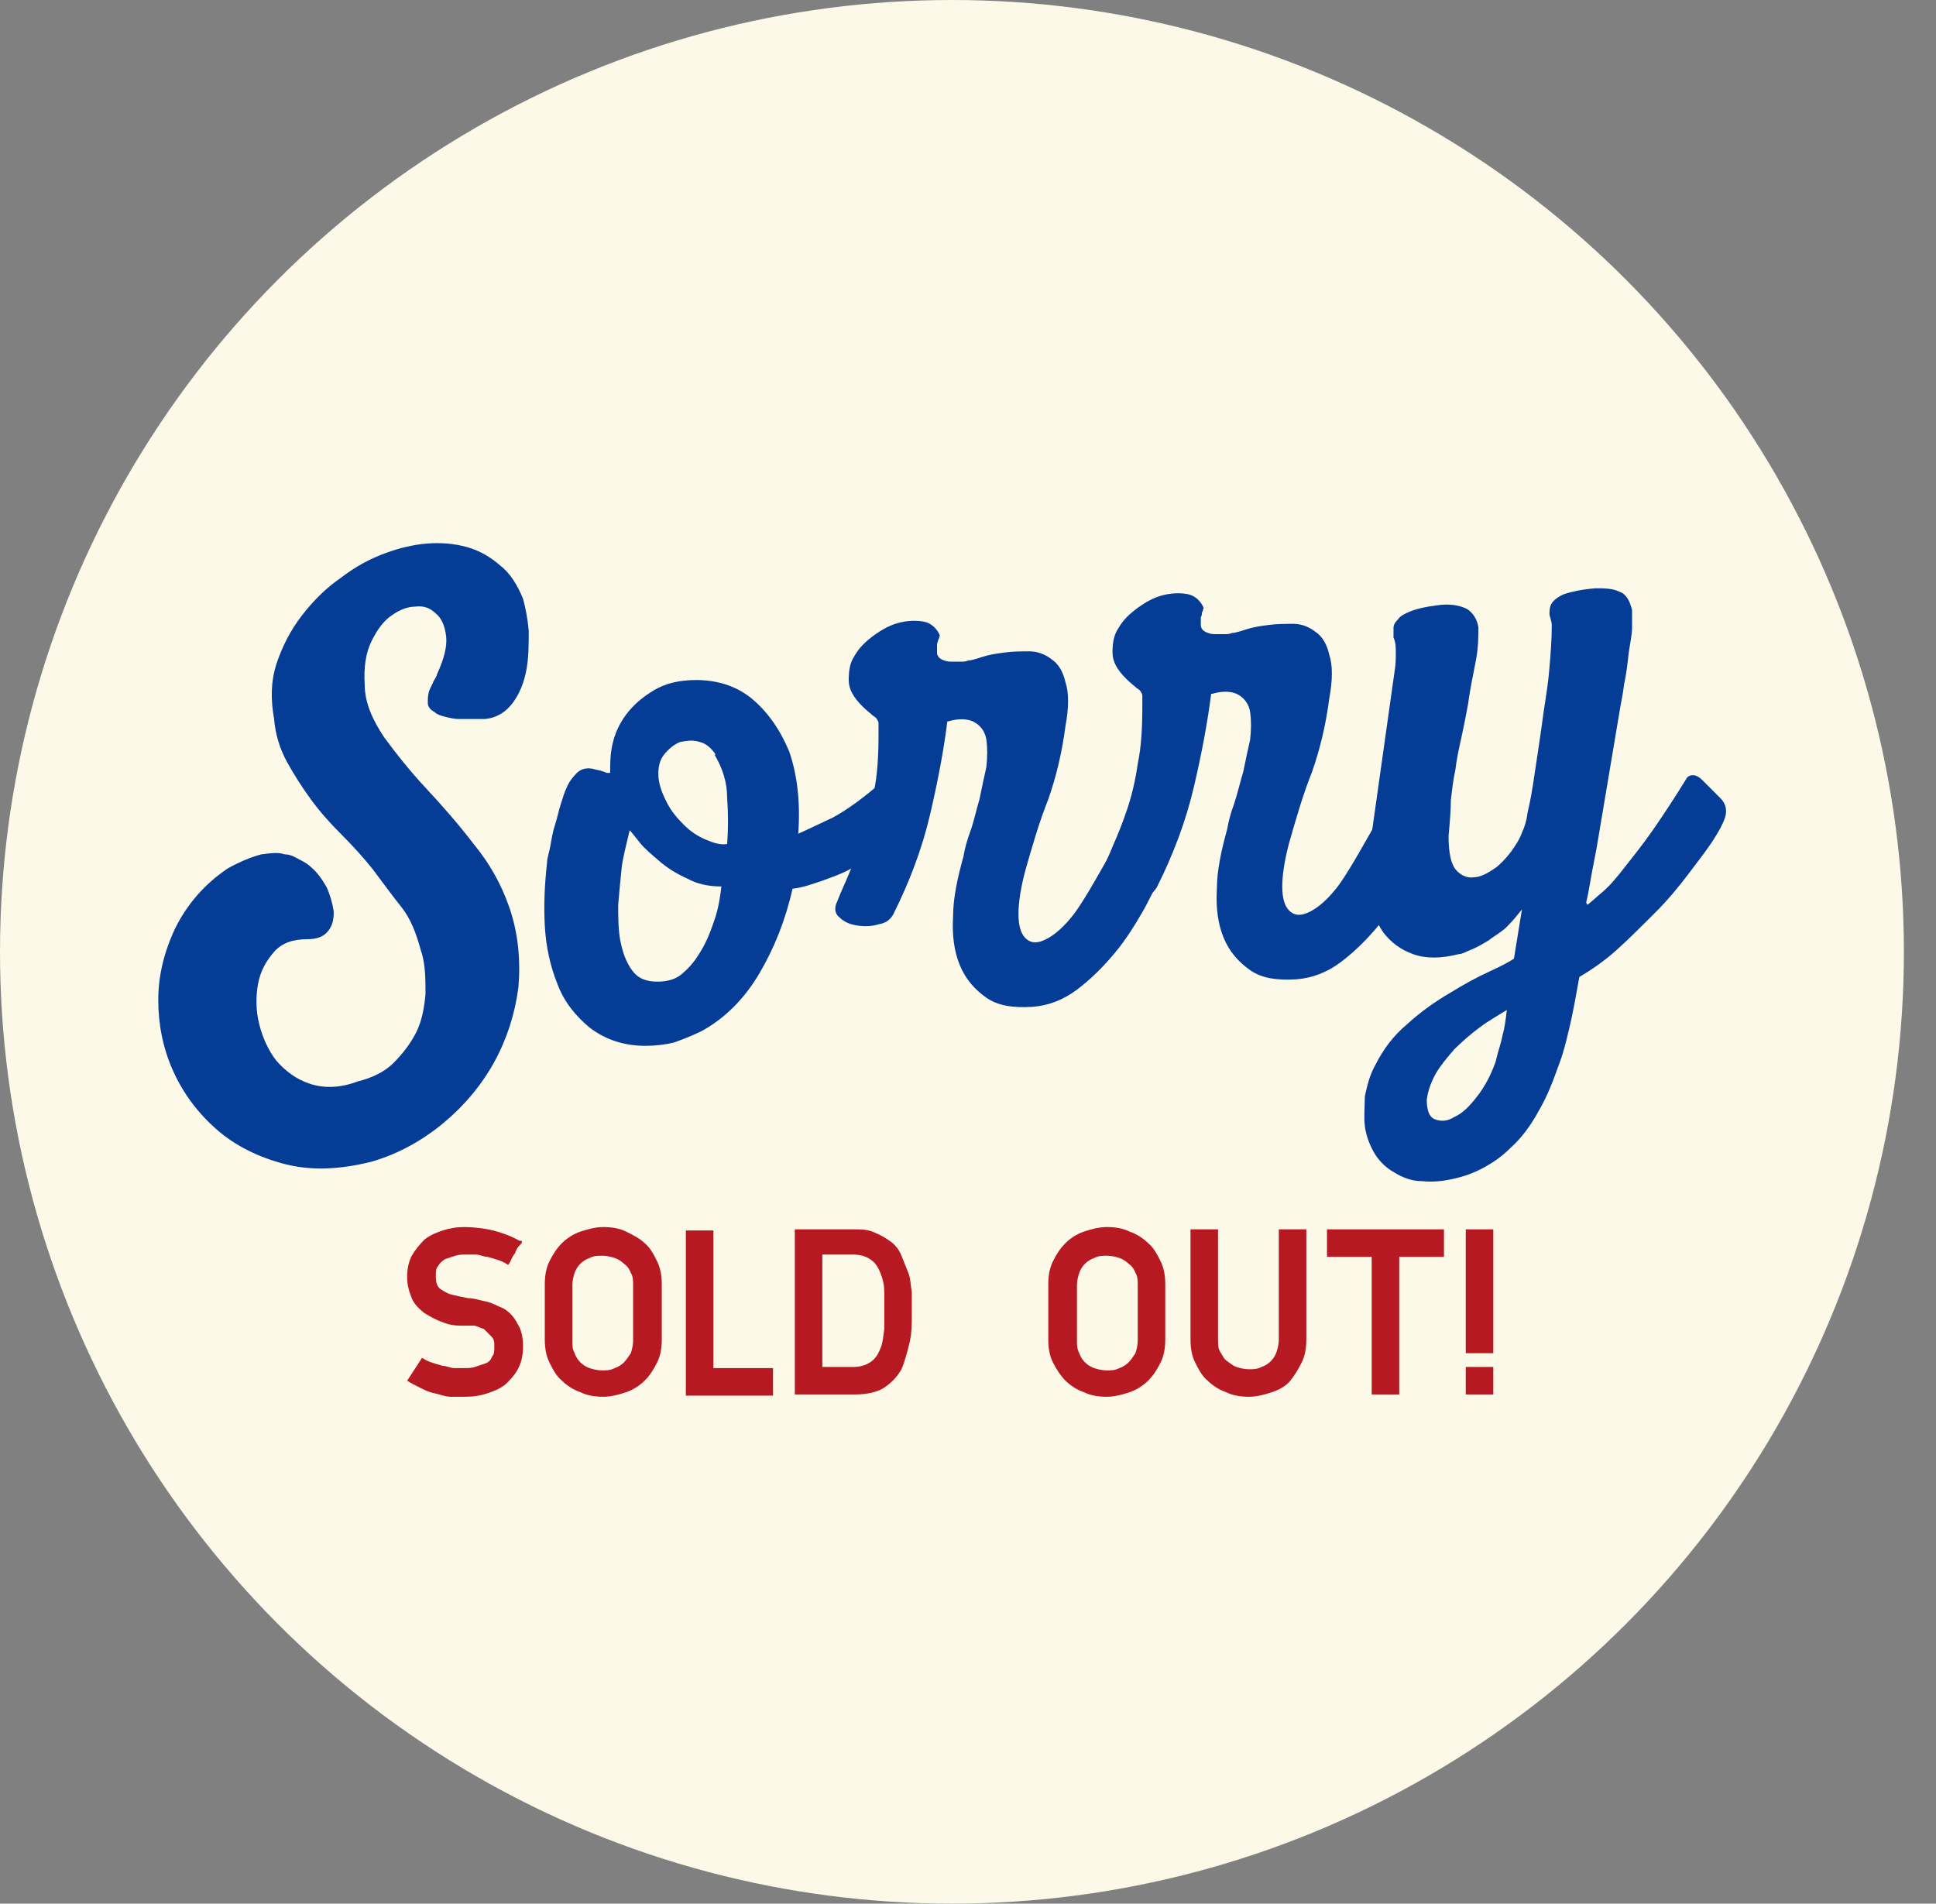 <?xml version="1.0" encoding="UTF-8"?>
<svg id="Layer_1" data-name="Layer 1" xmlns="http://www.w3.org/2000/svg" version="1.1" viewBox="0 0 168.8 166">
  <rect x="0" y="0" width="168.8" height="166" fill="#808080" stroke="none"/>
  <defs>
    <style>
      .cls-1 {
        fill: #b71923;
      }

      .cls-1, .cls-2, .cls-3 {
        stroke-width: 0px;
      }

      .cls-2 {
        fill: #fdf9e8;
      }

      .cls-3 {
        fill: #053c96;
      }

      .cls-4 {
        isolation: isolate;
      }
    </style>
  </defs>
  <circle id="Ellipse_36" data-name="Ellipse 36" class="cls-2" cx="83" cy="83" r="83"/>
  <g class="cls-4">
    <path class="cls-3" d="M36.7,82.9c-.4-1.5-.9-2.8-1.7-3.8s-1.6-2.1-2.5-3.3c-.8-1-1.7-2-2.7-3-1-1-1.9-2-2.7-3.1s-1.5-2.2-2.1-3.3c-.6-1.1-1-2.4-1.1-3.7-.3-1.7-.3-3.2.2-4.8.5-1.5,1.2-2.9,2.2-4.2,1-1.3,2.1-2.4,3.4-3.3,1.3-1,2.6-1.7,4-2.2,1.1-.4,2.3-.7,3.5-.8,1.2-.1,2.4,0,3.5.3,1.1.3,2.1.9,2.9,1.6.9.7,1.5,1.7,2,2.9.2.7.4,1.7.5,2.8,0,1.2,0,2.3-.2,3.4-.2,1.1-.6,2.1-1.2,2.9-.6.8-1.4,1.3-2.4,1.4-.3,0-.7,0-1.1,0-.4,0-.8,0-1.2,0-.4,0-.8-.1-1.2-.2-.4-.1-.7-.2-.9-.4-.4-.2-.6-.5-.6-.8,0-.3,0-.6.1-1,.1-.3.3-.6.4-.9.2-.3.3-.5.3-.6.6-1.3.9-2.4.8-3.3s-.4-1.6-.9-2c-.5-.5-1.1-.7-1.8-.6-.7,0-1.4.3-2.1.8-.7.5-1.2,1.2-1.7,2.2-.5,1-.7,2.3-.6,3.8,0,1.6.7,3.1,1.7,4.6,1.1,1.5,2.3,3,3.7,4.5,1.4,1.5,2.8,3.1,4.1,4.8,1.4,1.7,2.4,3.5,3.1,5.5.8,2.3,1,4.7.8,7-.3,2.3-1,4.5-2.1,6.5-1.1,2-2.6,3.8-4.4,5.3-1.8,1.5-3.9,2.7-6.3,3.4-2.8.7-5.3.8-7.6.2-2.3-.6-4.3-1.6-5.9-3s-2.9-3.1-3.8-5.1c-.9-2-1.3-4.1-1.3-6.2,0-2.1.5-4.2,1.5-6.3,1-2,2.5-3.8,4.6-5.2,1.1-.6,2.1-1,2.9-1.2.8-.1,1.5-.2,2,0,.6,0,1,.3,1.4.5.4.2.7.4.9.6.6.5,1,1.1,1.4,1.8.3.7.5,1.4.6,2.1,0,.7-.1,1.2-.5,1.7-.4.5-1,.7-1.8.7-1.2,0-2.2.3-2.9,1.1-.7.8-1.2,1.7-1.4,2.8-.2,1.1-.2,2.3.1,3.5.3,1.2.8,2.3,1.5,3.2.8.9,1.7,1.6,2.9,2,1.2.4,2.6.4,4.2-.2,1.2-.3,2.3-.8,3.1-1.6.8-.8,1.5-1.7,2-2.7.5-1,.7-2.2.8-3.3,0-1.2,0-2.4-.3-3.5Z"/>
    <path class="cls-3" d="M47.7,75.2c0-.4.2-.9.3-1.5.1-.6.2-1.2.4-1.8.2-.6.3-1.2.5-1.8.2-.6.3-1,.5-1.4.2-.5.5-.9.9-1.3.4-.4,1-.5,1.6-.3.5.1.8.2,1,.3.2,0,.3,0,.3,0,0-.8,0-1.6.2-2.5.2-.9.6-1.8,1.2-2.6.6-.8,1.4-1.5,2.4-2.1,1-.6,2.2-.9,3.7-.9,1.8,0,3.4.5,4.7,1.5,1.5,1.2,2.6,2.8,3.4,4.7.7,2,1,4.4.8,7.2.7-.3,1.7-.8,3-1.4,1.3-.7,2.8-1.8,4.5-3.3.3-.2.6,0,.8.4.3.4.5,1,.6,1.6.1.6,0,1.3,0,2-.2.7-.5,1.3-1,1.7-.3.3-.8.6-1.4,1-.6.4-1.3.7-2,1.1-.7.4-1.6.7-2.4,1-.9.3-1.7.6-2.6.7-.6,2.7-1.6,5.2-2.9,7.4-1.3,2.2-3,3.9-5,5-.8.4-1.6.7-2.4,1-.8.2-1.7.3-2.5.3-2,0-3.6-.6-4.9-1.6-1.2-1-2.2-2.2-2.8-3.8-.6-1.5-1-3.2-1.1-5.1-.1-1.9,0-3.7.2-5.5ZM54.9,72.4c-.3,1.3-.6,2.4-.7,3.3-.1,1-.2,2-.3,3.2,0,1.1,0,2.2.2,3.2.2,1,.5,1.8,1,2.5.5.7,1.2,1,2.2,1,.9,0,1.7-.2,2.3-.8.7-.6,1.2-1.3,1.7-2.2s.8-1.8,1.1-2.7c.3-1,.4-1.8.5-2.6-1.1,0-2.1-.2-3-.7-.9-.4-1.7-.9-2.4-1.5-.7-.6-1.3-1.1-1.7-1.6-.4-.5-.7-.9-.9-1.1ZM62.4,65.8c-.4-.6-.9-1-1.4-1.1-.6-.2-1.1-.1-1.7,0-.5.2-1,.6-1.4,1.1-.4.5-.5,1.1-.5,1.7,0,.8.3,1.6.7,2.4.4.8.9,1.4,1.5,2,.6.6,1.2,1,1.9,1.3.7.3,1.3.5,1.9.4.1-1.3.1-2.7,0-4,0-1.4-.4-2.6-1.1-3.8Z"/>
    <path class="cls-3" d="M82.6,62.9c-.3,2.4-.8,5.1-1.5,8.1-.7,3-1.8,5.9-3.2,8.7-.2.4-.6.8-1.3.9-.6.2-1.3.2-1.9.1-.6-.1-1.1-.3-1.5-.7-.4-.3-.5-.8-.2-1.4.3-.8.7-1.6,1.1-2.6.4-.9.8-1.9,1.2-3.1.4-1.2.7-2.5.9-3.9.3-1.4.4-3.1.4-5,0-.3,0-.6,0-.8,0-.2,0-.3-.1-.4,0-.1-.2-.3-.4-.4-.2-.2-.5-.4-.9-.8-.8-.8-1.2-1.5-1.2-2.3,0-.8.1-1.5.5-2.1.4-.7.9-1.2,1.7-1.8.7-.5,1.4-.9,2.2-1.1.8-.2,1.5-.2,2.1-.1.6.1,1.1.5,1.4,1.1,0,0,.1.2,0,.2,0,0,0,.2-.1.3,0,.1-.1.3-.1.4,0,.2,0,.4,0,.7,0,.3.2.5.4.6.2.1.5.2.8.2.3,0,.6,0,.8,0,.3,0,.5,0,.7-.1.2,0,.6-.1,1.2-.3.6-.2,1.2-.3,2-.4.7-.1,1.4-.1,2.2-.1.7,0,1.4.3,1.9.7.6.4,1,1.1,1.2,2,.3.9.3,2.2,0,3.8-.3,2.3-.8,4.4-1.5,6.4-.8,2-1.4,4.1-2,6.2-.4,1.5-.6,2.8-.6,3.8,0,1,.2,1.7.6,2.1s.9.5,1.6.2c.7-.3,1.5-.9,2.4-2,.5-.6,1-1.4,1.6-2.4.6-1,1.2-2.1,1.9-3.3.3-.5.6-.7.8-.7.2,0,.6,0,1,0,.4,0,.8.2,1.2.3.4,0,.8.2,1.1.3.3.1.5.3.7.5s.1.5,0,.8c-.5,1.1-1.2,2.3-1.9,3.7-.8,1.4-1.6,2.7-2.6,3.9-1,1.2-2.1,2.3-3.3,3.2-1.2.9-2.5,1.4-3.9,1.5-1.7.1-3-.1-4-.8-1-.7-1.8-1.6-2.3-2.8-.5-1.2-.7-2.6-.6-4.3,0-1.6.4-3.4.9-5.2.1-.6.3-1.4.6-2.2s.5-1.8.8-2.8c.2-1,.4-1.9.6-2.8.1-.9.1-1.7,0-2.4-.1-.7-.5-1.2-1-1.5-.5-.3-1.3-.4-2.3-.1Z"/>
    <path class="cls-3" d="M105.6,60.5c-.3,2.4-.8,5.1-1.5,8.1-.7,3-1.8,5.9-3.2,8.7-.2.4-.6.8-1.3.9-.6.2-1.3.2-1.9.1-.6-.1-1.1-.3-1.5-.7-.4-.3-.5-.8-.2-1.4.3-.8.7-1.6,1.1-2.6.4-.9.8-1.9,1.2-3.1.4-1.2.7-2.5.9-3.9.3-1.4.4-3.1.4-5,0-.3,0-.6,0-.8,0-.2,0-.3-.1-.4,0-.1-.2-.3-.4-.4-.2-.2-.5-.4-.9-.8-.8-.8-1.2-1.5-1.2-2.3,0-.8.1-1.5.5-2.1.4-.7.9-1.2,1.7-1.8.7-.5,1.4-.9,2.2-1.1.8-.2,1.5-.2,2.1-.1.6.1,1.1.5,1.4,1.1,0,0,.1.2,0,.2,0,0,0,.2-.1.3,0,.1,0,.3-.1.4,0,.2,0,.4,0,.7,0,.3.2.5.4.6.2.1.5.2.8.2.3,0,.6,0,.8,0,.3,0,.5,0,.7-.1.2,0,.6-.1,1.2-.3.6-.2,1.2-.3,2-.4.7-.1,1.4-.1,2.2-.1.7,0,1.4.3,1.9.7.6.4,1,1.1,1.2,2,.3.9.3,2.2,0,3.8-.3,2.3-.8,4.4-1.5,6.4-.8,2-1.4,4.1-2,6.2-.4,1.5-.6,2.8-.6,3.8,0,1,.2,1.7.6,2.1s.9.5,1.6.2c.7-.3,1.5-.9,2.4-2,.5-.6,1-1.4,1.6-2.4.6-1,1.2-2.1,1.9-3.3.3-.5.6-.7.8-.7s.6,0,1,0c.4,0,.8.2,1.2.3.4,0,.8.2,1.1.3.3.1.5.3.7.5.1.2.1.5,0,.8-.5,1.1-1.2,2.3-1.9,3.7-.8,1.4-1.6,2.7-2.6,3.9-1,1.2-2.1,2.3-3.3,3.2-1.2.9-2.5,1.4-3.9,1.5-1.7.1-3-.1-4-.8-1-.7-1.8-1.6-2.3-2.8-.5-1.2-.7-2.6-.6-4.3,0-1.6.4-3.4.9-5.2.1-.6.3-1.4.6-2.2.3-.9.5-1.8.8-2.8.2-1,.4-1.9.6-2.8.1-.9.1-1.7,0-2.4-.1-.7-.5-1.2-1-1.5s-1.3-.4-2.3-.1Z"/>
    <path class="cls-3" d="M138.4,78.9c.3-.2.7-.6,1.3-1.1.6-.5,1.2-1.2,1.9-2.1.7-.9,1.6-2,2.5-3.3.9-1.3,1.9-2.8,3-4.6.3-.3.8-.3,1.3.2.5.5,1,1,1.6,1.6.5.5.6,1.1.4,1.7-.2.6-.5,1.1-.8,1.6-.6,1-1.4,2-2.3,3.2-.9,1.2-1.9,2.4-3,3.5-1.1,1.1-2.2,2.2-3.3,3.2s-2.3,1.8-3.3,2.4c-.2,1.1-.4,2.3-.7,3.7-.3,1.3-.6,2.7-1.1,4-.5,1.4-1,2.7-1.7,3.9-.7,1.3-1.5,2.4-2.5,3.3-.7.7-1.4,1.2-2.3,1.7-.9.5-1.8.8-2.7,1-.9.2-1.8.3-2.7.2-.9,0-1.7-.3-2.5-.8-.7-.4-1.3-1-1.7-1.7-.4-.7-.7-1.5-.8-2.3-.1-.8,0-1.7,0-2.6.2-.9.4-1.8.9-2.7.7-1.4,1.6-2.6,2.8-3.6,1.2-1.1,2.5-2,3.7-2.7,1.3-.8,2.4-1.4,3.5-1.9,1.1-.5,1.8-.9,2.1-1.1l.7-4.3c-.4.5-.8,1-1.3,1.5s-1.1.8-1.6,1.2c-.5.3-1,.6-1.5.8-.5.2-.8.4-1.1.4-1.6.4-2.9.4-4,0-1.1-.4-1.9-1-2.6-1.9-.6-.9-1-1.9-1.2-3.2-.2-1.3-.2-2.6,0-4l2.2-15.6c.1-.6.1-1.1.1-1.6,0-.4,0-.9-.2-1.3,0-.3,0-.5,0-.8,0-.3.1-.5.4-.8.2-.3.6-.5,1.1-.7.5-.2,1.3-.4,2.2-.5,1.2-.2,2.1,0,2.7.3.5.3.9.9,1,1.6,0,.8,0,1.7-.2,2.8-.2,1.1-.5,2.4-.7,3.9-.2,1.1-.4,2.1-.6,3-.2.9-.4,1.8-.5,2.7-.2.9-.3,1.8-.4,2.7,0,.9-.1,2-.2,3.1,0,1.4.2,2.4.6,2.9.4.5,1,.8,1.6.7.6,0,1.3-.4,2-.9.7-.6,1.2-1.2,1.7-2,.2-.3.4-.7.5-1,.2-.4.4-1,.5-1.8.2-.8.4-1.9.6-3.3.2-1.4.5-3.2.8-5.5.2-1.3.4-2.5.5-3.8.1-1.2.2-2.5.2-3.7,0-.2-.1-.5-.2-.9,0-.3,0-.7.2-1,.2-.3.6-.6,1.1-.8.6-.2,1.5-.4,2.7-.5.8,0,1.5,0,2.1.3.6.2.9.8,1.1,1.6,0,.3,0,.8,0,1.5,0,.7-.2,1.5-.3,2.3-.1.9-.2,1.8-.4,2.7-.1.9-.3,1.7-.4,2.4l-2,11.9c-.3,1.5-.5,2.6-.6,3.2-.1.6-.2,1.1-.3,1.5ZM131.5,88c-.8.5-1.7,1-2.5,1.6-.8.6-1.6,1.3-2.2,1.9-.6.7-1.2,1.4-1.6,2.1-.4.7-.7,1.5-.8,2.3,0,.9.2,1.5.7,1.7.5.2,1.1.2,1.7-.2.7-.3,1.3-.9,2-1.8.7-.9,1.2-1.9,1.6-3,.2-.9.5-1.7.6-2.3.2-.7.3-1.5.4-2.4Z"/>
  </g>
  <g class="cls-4">
    <path class="cls-1" d="M40.5,121.8c-.4,0-.8,0-1.2,0-.5,0-.9-.2-1.4-.3-.5-.1-.9-.3-1.3-.5-.4-.2-.8-.4-1.1-.6l1.3-2c.3.2.5.3.8.4.3.1.6.2,1,.3.3,0,.7.2,1,.2s.6,0,.9,0,.6,0,.9-.1.6-.2.9-.3c.3-.1.5-.3.6-.6.2-.2.2-.5.2-.9s0-.6-.3-.9c-.2-.2-.4-.4-.6-.6-.3-.1-.5-.2-.8-.3-.3,0-.6,0-.9,0-.6,0-1.2,0-1.9-.3-.6-.2-1.1-.5-1.6-.8-.5-.4-.9-.8-1.1-1.3s-.4-1.1-.4-1.8.1-1.3.4-1.9c.3-.5.7-1,1.1-1.4.5-.4,1-.6,1.6-.8s1.2-.3,1.9-.3,1.7.1,2.5.3c.8.2,1.6.5,2.3.9,0,0,.1,0,.2,0,0,0,0,0,0,.1s0,.1-.2.3-.3.4-.4.7c-.2.2-.3.5-.4.7-.1.2-.2.3-.2.3-.3-.2-.5-.3-.8-.4-.3-.1-.6-.2-1-.3-.3,0-.7-.2-1-.2-.3,0-.6,0-.9,0s-.6,0-.9.1-.6.2-.9.3c-.3.2-.5.4-.6.6-.2.2-.2.5-.2.9,0,.5.1.9.4,1.1s.6.4,1,.5c.4.1.9.2,1.4.3.5,0,1.1.2,1.6.3s1,.4,1.5.6c.5.3.9.7,1.2,1.3.4.6.5,1.3.5,2s-.1,1.3-.4,1.9-.7,1-1.1,1.4c-.5.4-1,.6-1.6.8-.6.2-1.2.3-1.9.3Z"/>
    <path class="cls-1" d="M47.5,112c0-.7.1-1.4.4-2,.3-.6.6-1.1,1.1-1.6.4-.4,1-.8,1.6-1,.6-.2,1.3-.4,2-.4s1.4.1,2,.4,1.2.6,1.6,1c.5.4.8,1,1.1,1.6.3.6.4,1.3.4,2v4.8c0,.7-.1,1.4-.4,2-.3.6-.6,1.1-1.1,1.6-.4.4-1,.8-1.6,1-.6.2-1.3.4-2,.4s-1.4-.1-2-.4c-.6-.2-1.2-.6-1.6-1-.5-.4-.8-1-1.1-1.6-.3-.6-.4-1.3-.4-2v-4.8ZM52.5,109.5c-.4,0-.7,0-1.1.2-.3.1-.6.3-.8.5-.2.2-.4.5-.5.8-.1.3-.2.7-.2,1.1v4.8c0,.4,0,.7.2,1.1.1.3.3.6.5.8.2.2.5.4.8.5.3.1.7.2,1.1.2s.7,0,1.1-.2c.3-.1.6-.3.8-.5.2-.2.4-.5.6-.8.1-.3.2-.7.2-1.1v-4.8c0-.4,0-.8-.2-1.1-.1-.3-.3-.6-.6-.8-.2-.2-.5-.4-.8-.5-.3-.1-.7-.2-1.1-.2Z"/>
    <path class="cls-1" d="M59.8,107.3h2.4v12h5.2v2.4h-7.6v-14.4Z"/>
    <path class="cls-1" d="M69.3,121.6v-14.4h5.1c.7,0,1.3,0,1.9.3.5.2,1,.5,1.4.8.4.3.7.7.9,1.2.2.5.4,1,.6,1.5s.2,1.1.3,1.7c0,.6,0,1.2,0,1.8,0,.9,0,1.8-.2,2.6s-.4,1.6-.7,2.3c-.4.7-.9,1.2-1.5,1.6s-1.5.6-2.6.6h-5.1ZM71.7,119.2h2.7c.7,0,1.2-.2,1.6-.5.4-.3.6-.7.8-1.2.2-.5.2-1,.3-1.6,0-.6,0-1.1,0-1.6s0-1,0-1.6c0-.6-.1-1.1-.3-1.6s-.4-.9-.8-1.2c-.4-.3-.9-.5-1.6-.5h-2.7v9.6Z"/>
    <path class="cls-1" d="M91.4,112c0-.7.1-1.4.4-2,.3-.6.6-1.1,1.1-1.6.4-.4,1-.8,1.6-1s1.3-.4,2-.4,1.4.1,2,.4c.6.2,1.2.6,1.6,1,.5.4.8,1,1.1,1.6.3.6.4,1.3.4,2v4.8c0,.7-.1,1.4-.4,2-.3.6-.6,1.1-1.1,1.6-.4.4-1,.8-1.6,1-.6.2-1.3.4-2,.4s-1.4-.1-2-.4c-.6-.2-1.2-.6-1.6-1s-.8-1-1.1-1.6c-.3-.6-.4-1.3-.4-2v-4.8ZM96.5,109.5c-.4,0-.7,0-1.1.2-.3.1-.6.3-.8.5s-.4.5-.5.8c-.1.3-.2.7-.2,1.1v4.8c0,.4,0,.7.2,1.1.1.3.3.6.5.8s.5.4.8.5c.3.1.7.2,1.1.2s.7,0,1.1-.2c.3-.1.6-.3.8-.5.2-.2.4-.5.6-.8.1-.3.2-.7.2-1.1v-4.8c0-.4,0-.8-.2-1.1-.1-.3-.3-.6-.6-.8-.2-.2-.5-.4-.8-.5-.3-.1-.7-.2-1.1-.2Z"/>
    <path class="cls-1" d="M103.8,107.2h2.4v9.6c0,.4,0,.8.2,1.1s.3.6.6.8.5.4.8.5c.3.1.7.2,1.1.2s.7,0,1.1-.2c.3-.1.6-.3.8-.5.2-.2.4-.5.5-.8.1-.3.2-.7.2-1.1v-9.6h2.4v9.6c0,.7-.1,1.4-.4,2-.3.6-.6,1.1-1,1.6s-1,.8-1.6,1c-.6.2-1.3.4-2,.4s-1.4-.1-2-.4c-.6-.2-1.2-.6-1.6-1-.5-.4-.8-1-1.1-1.6-.3-.6-.4-1.3-.4-2v-9.6Z"/>
    <path class="cls-1" d="M125.9,107.2v2.4h-3.9v12h-2.4v-12h-3.9v-2.4h10.1Z"/>
    <path class="cls-1" d="M127.8,118v-10.8h2.4v10.8h-2.4ZM127.8,119.2h2.4v2.4h-2.4v-2.4Z"/>
  </g>
</svg>